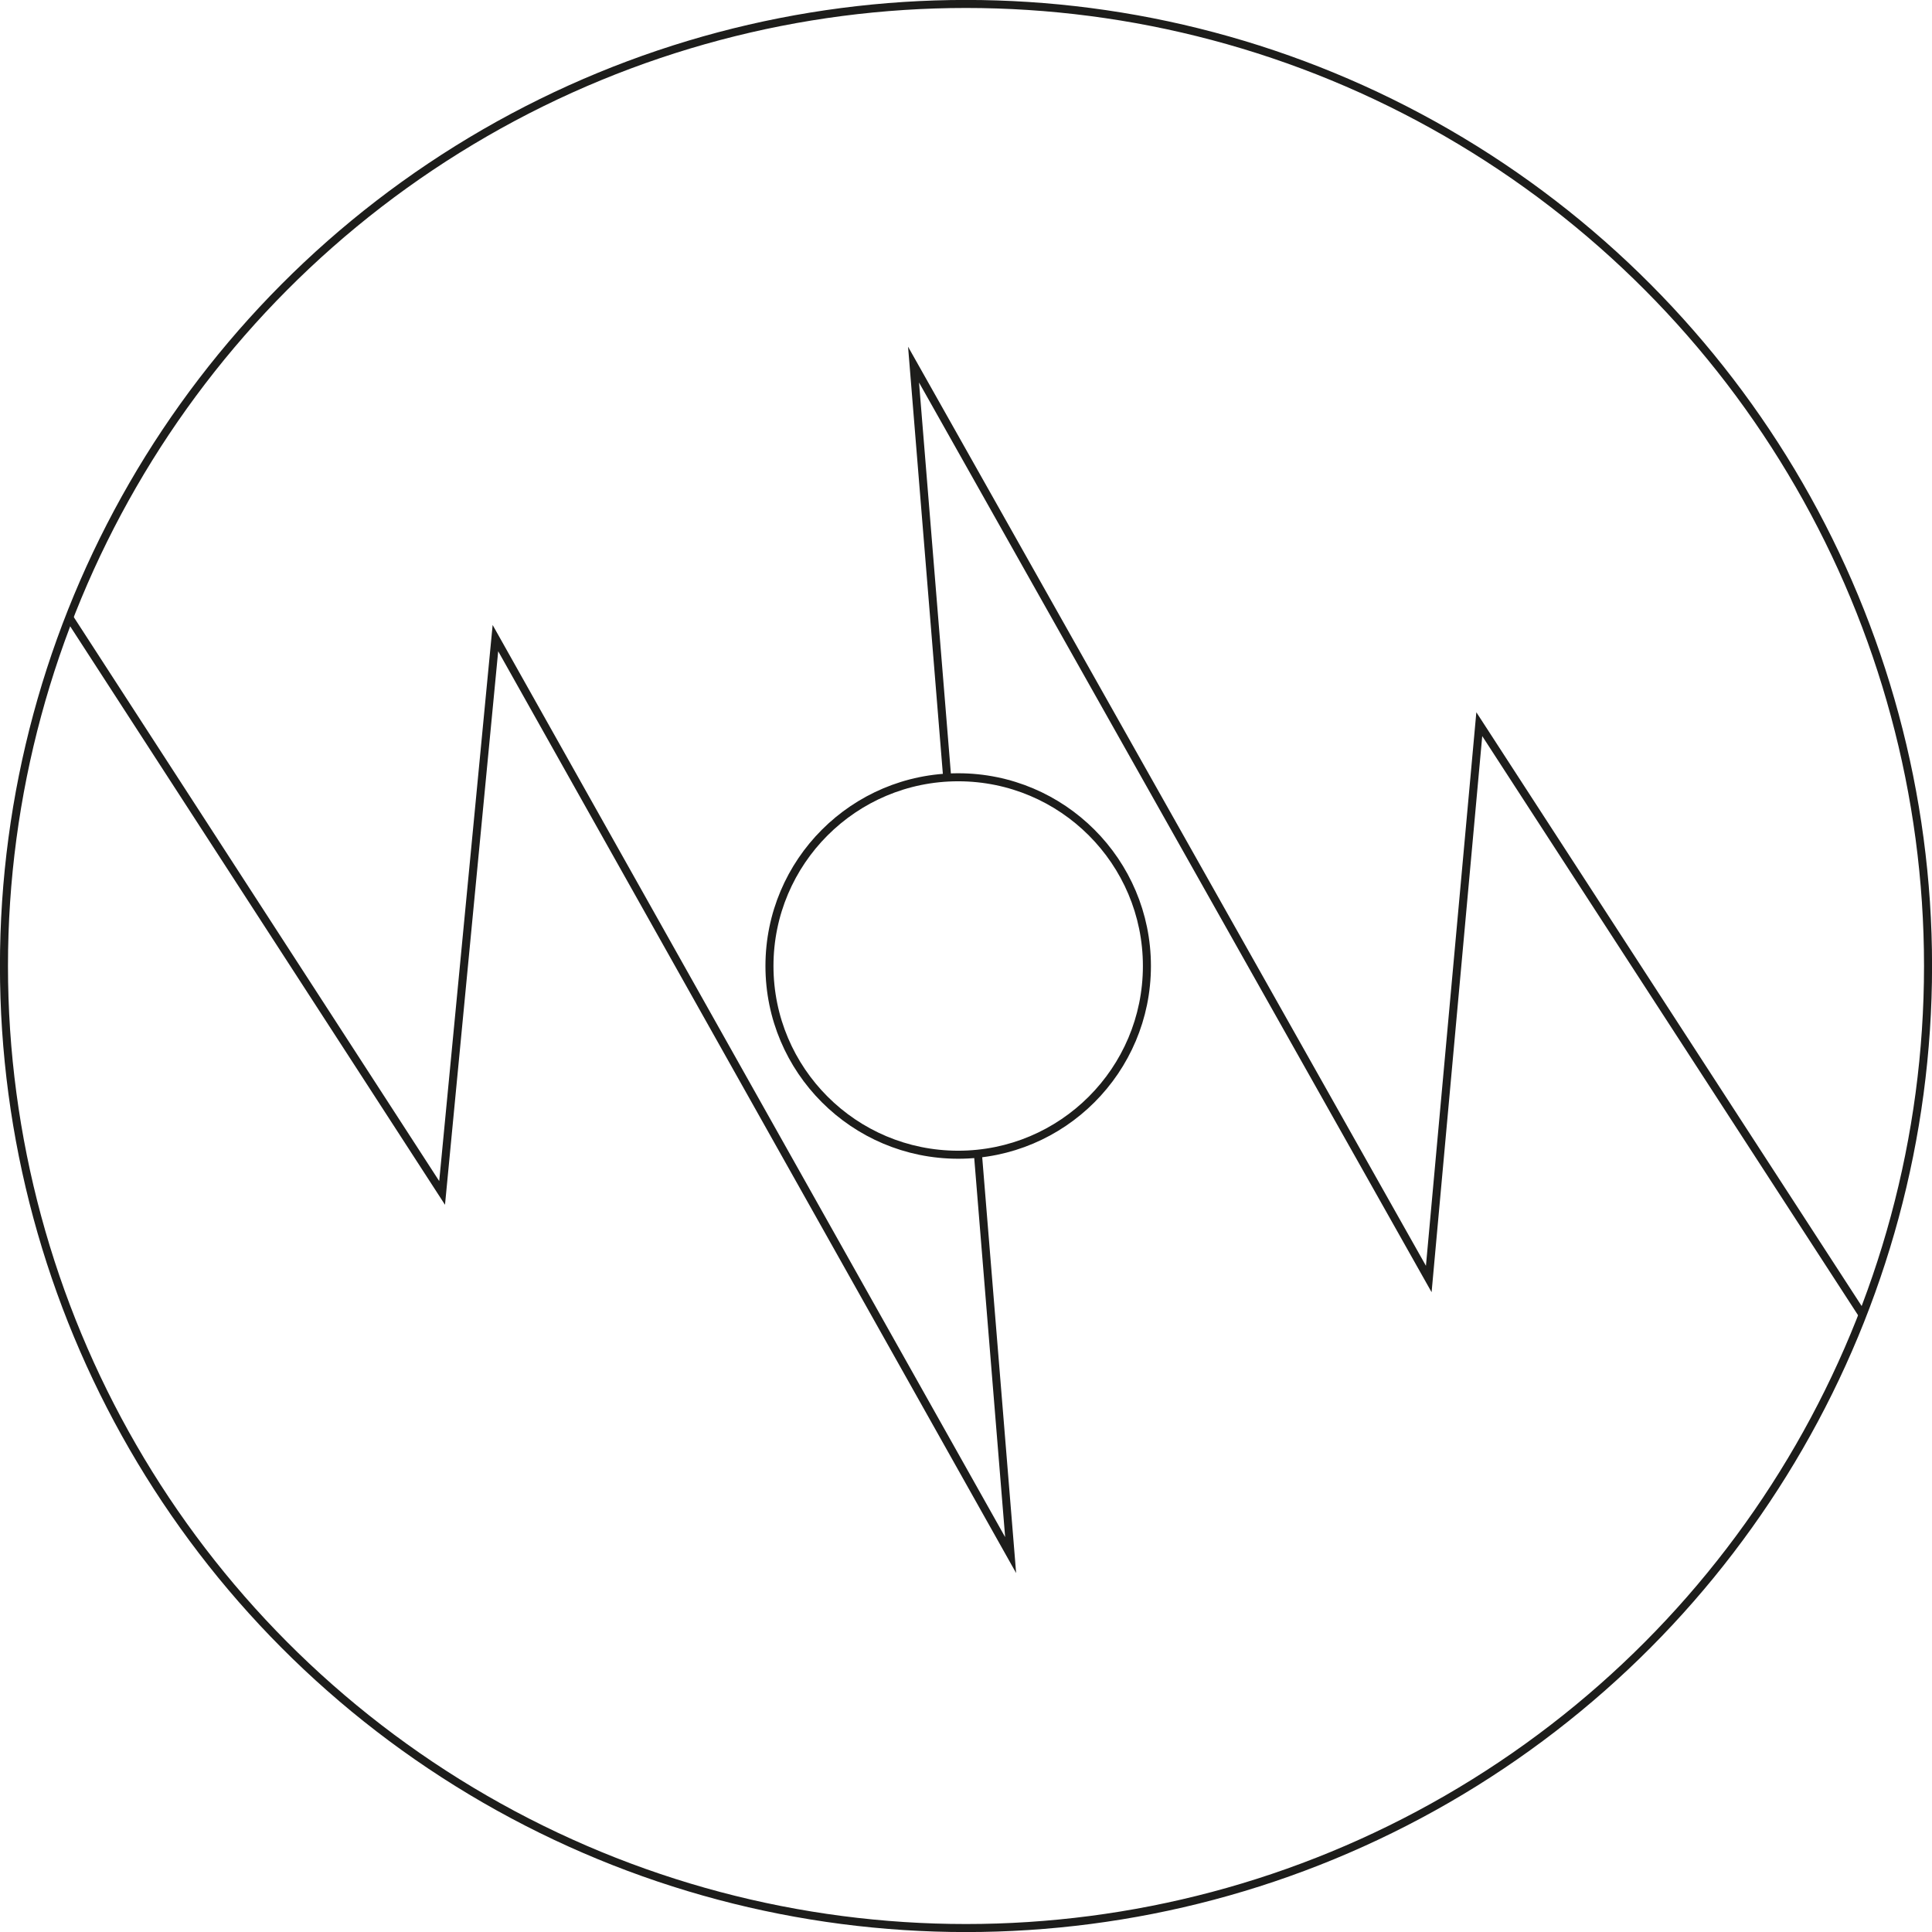 <?xml version="1.0" encoding="UTF-8"?>
<svg id="Capa_2" data-name="Capa 2" xmlns="http://www.w3.org/2000/svg" viewBox="0 0 180.48 180.48">
  <defs>
    <style>
      .cls-1 {
        fill: none;
        stroke: #1d1d1b;
        stroke-miterlimit: 10;
        stroke-width: .75px;
      }
    </style>
  </defs>
  <g id="Capa_1-2" data-name="Capa 1">
    <g>
      <circle class="cls-1" cx="90.24" cy="90.24" r="89.87"/>
      <polyline class="cls-1" points="88.48 72.61 85.34 34.06 133.47 119.48 138.19 67.65 174.01 122.85"/>
      <polyline class="cls-1" points="6.46 57.67 41.3 111.44 46.28 59.61 94.41 145.27 91.36 107.88"/>
      <circle class="cls-1" cx="89.51" cy="90.24" r="17.63"/>
    </g>
  </g>
</svg>